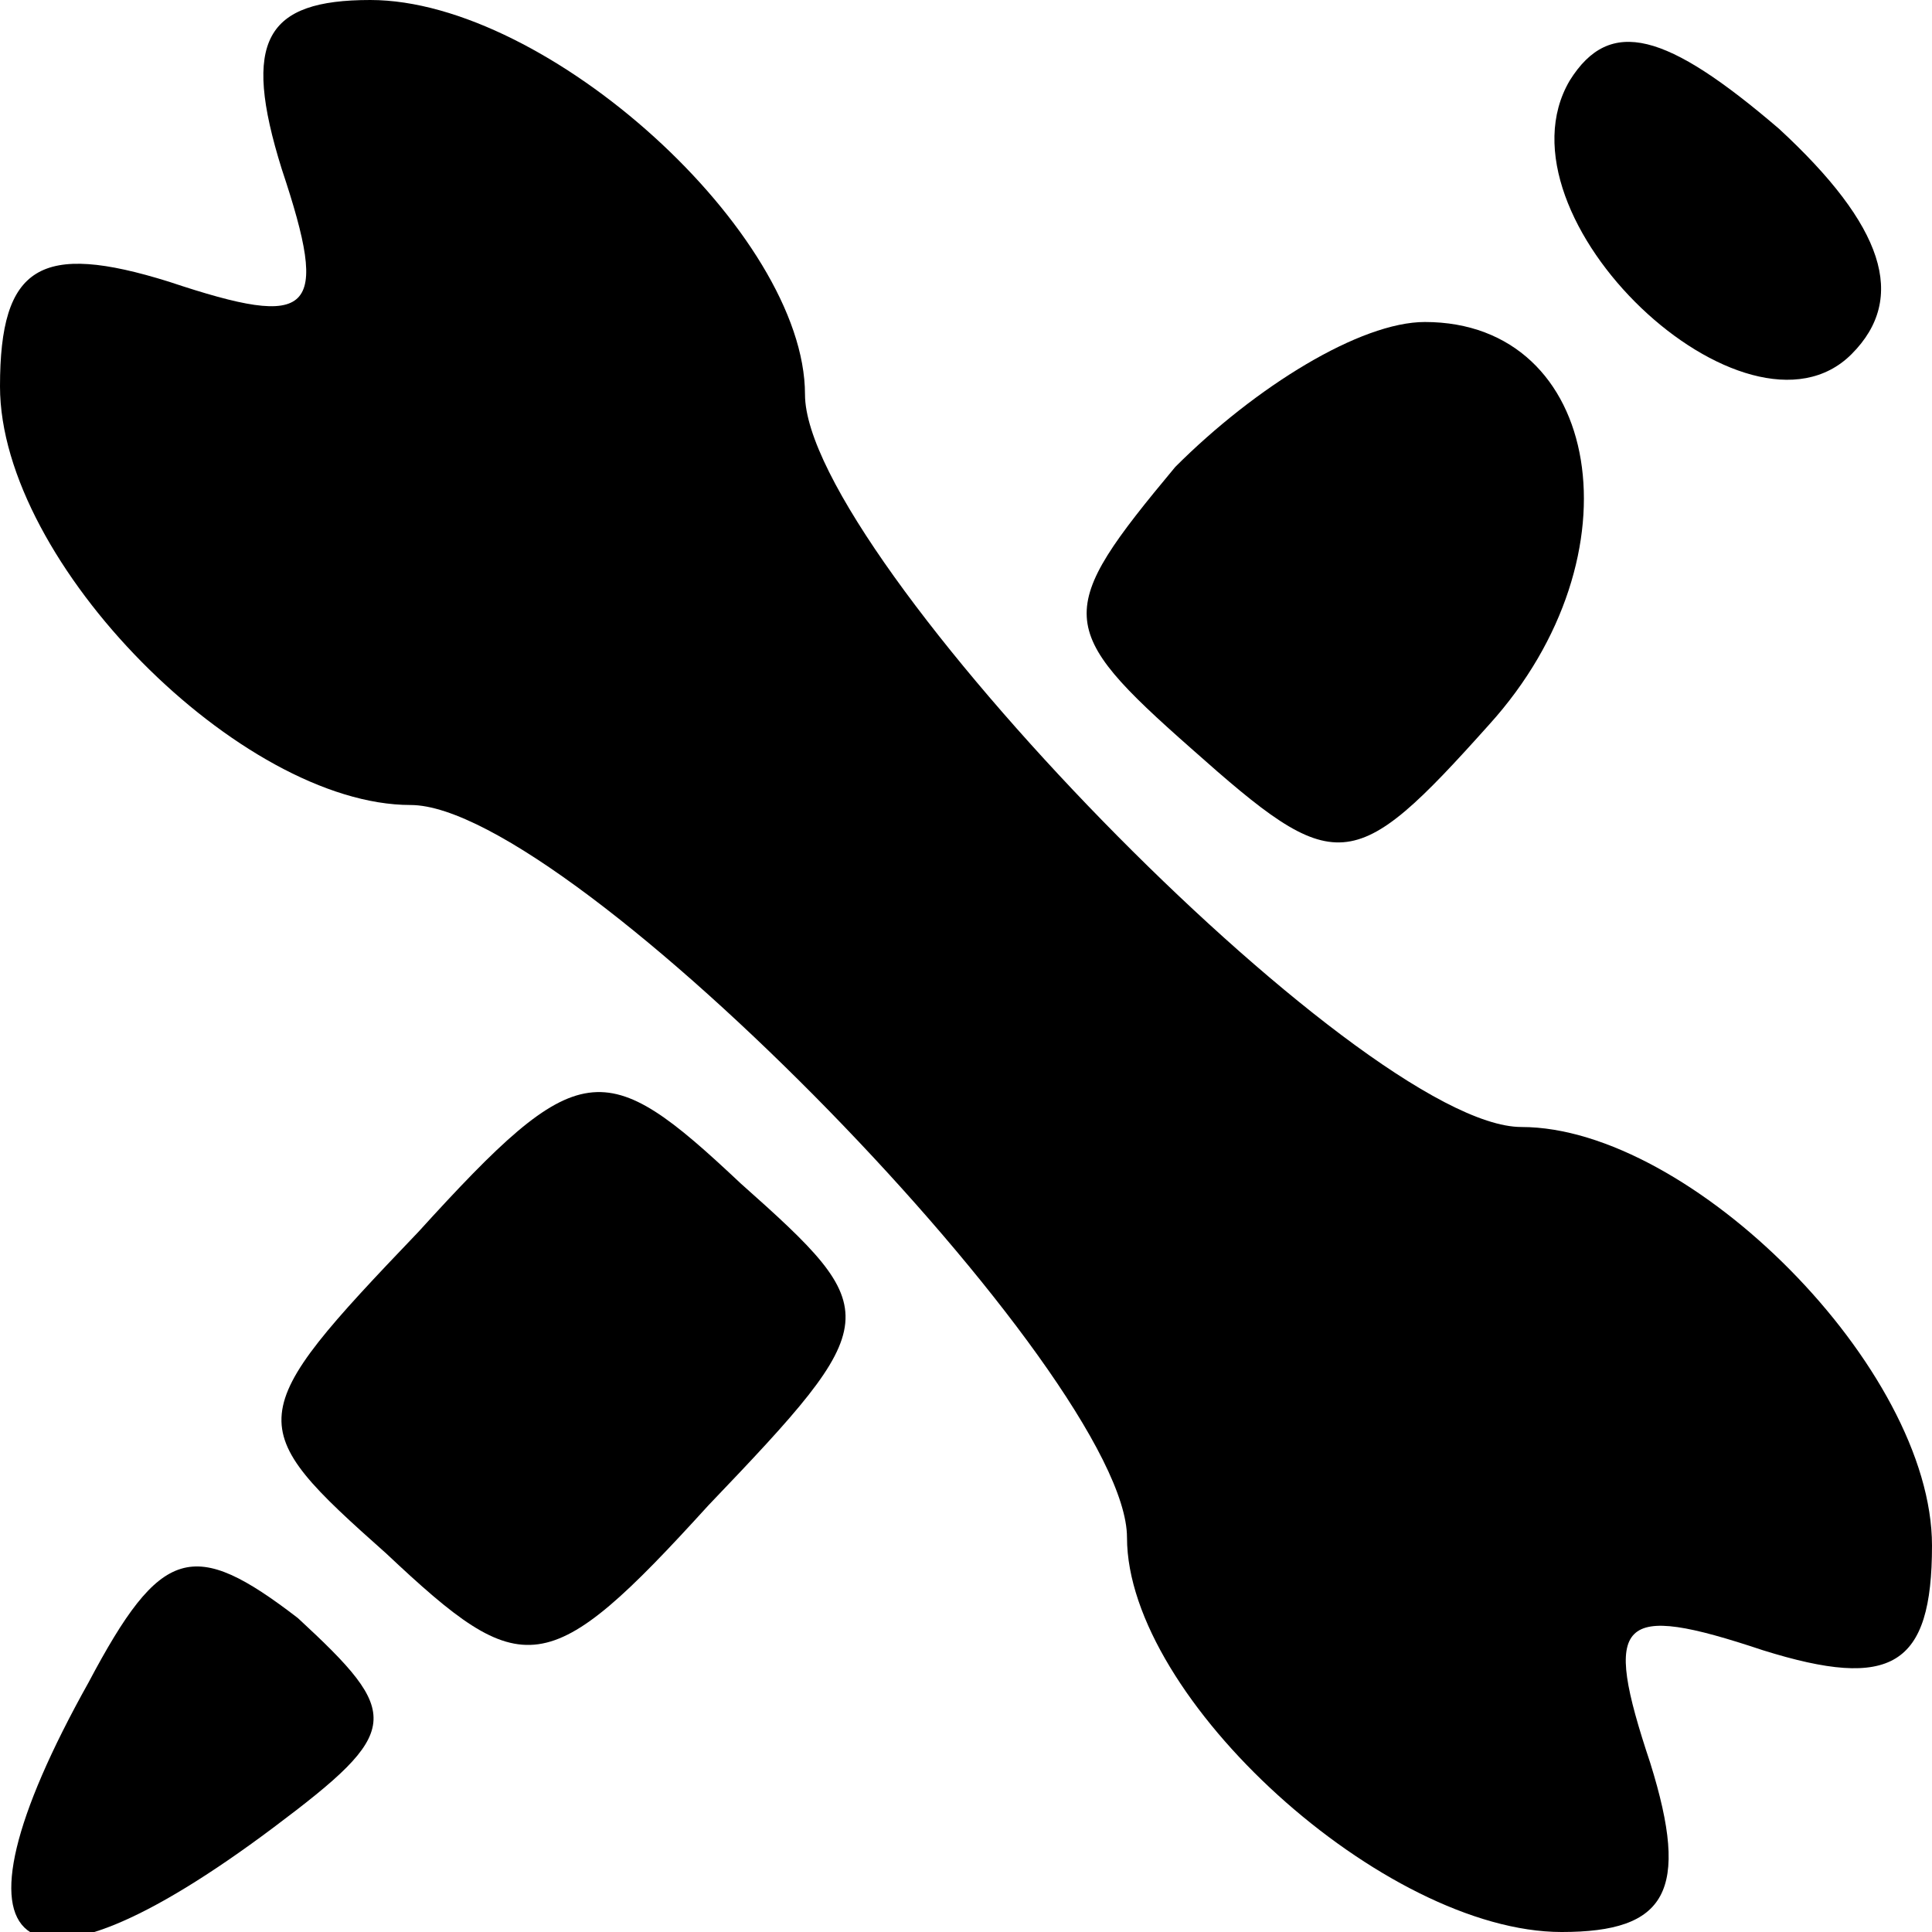 <?xml version="1.0" standalone="no"?>
<!DOCTYPE svg PUBLIC "-//W3C//DTD SVG 20010904//EN"
 "http://www.w3.org/TR/2001/REC-SVG-20010904/DTD/svg10.dtd">
<svg version="1.0" xmlns="http://www.w3.org/2000/svg"
 width="24pt" height="24pt" viewBox="0 0 24 24"
 preserveAspectRatio="xMidYMid meet">

<g transform="translate(0,24) scale(0.1,-0.1)"
fill="#000000" stroke="none">
<path d="M35 219 c6 -18 4 -20 -14 -14 -16 5 -21 2 -21 -13 0 -22 30 -52 51
-52 20 0 89 -71 89 -91 0 -20 32 -49 54 -49 13 0 16 5 11 21 -6 18 -4 20 14
14 16 -5 21 -2 21 13 0 22 -30 52 -51 52 -20 0 -89 71 -89 91 0 20 -32 49 -54
49 -13 0 -16 -5 -11 -21z"/>
<path d="M195 230 c-10 -17 22 -47 35 -34 7 7 4 16 -9 28 -14 12 -21 14 -26 6z"/>
<path d="M146 182 c-15 -18 -15 -20 2 -35 18 -16 20 -16 37 3 19 21 14 50 -8
50 -8 0 -21 -8 -31 -18z"/>
<path d="M52 87 c-22 -23 -22 -24 -4 -40 17 -16 20 -16 40 6 22 23 22 24 4 40
-17 16 -20 16 -40 -6z"/>
<path d="M11 31 c-19 -34 -9 -42 23 -18 16 12 16 14 3 26 -13 10 -17 9 -26 -8z"/>
</g>
</svg>
